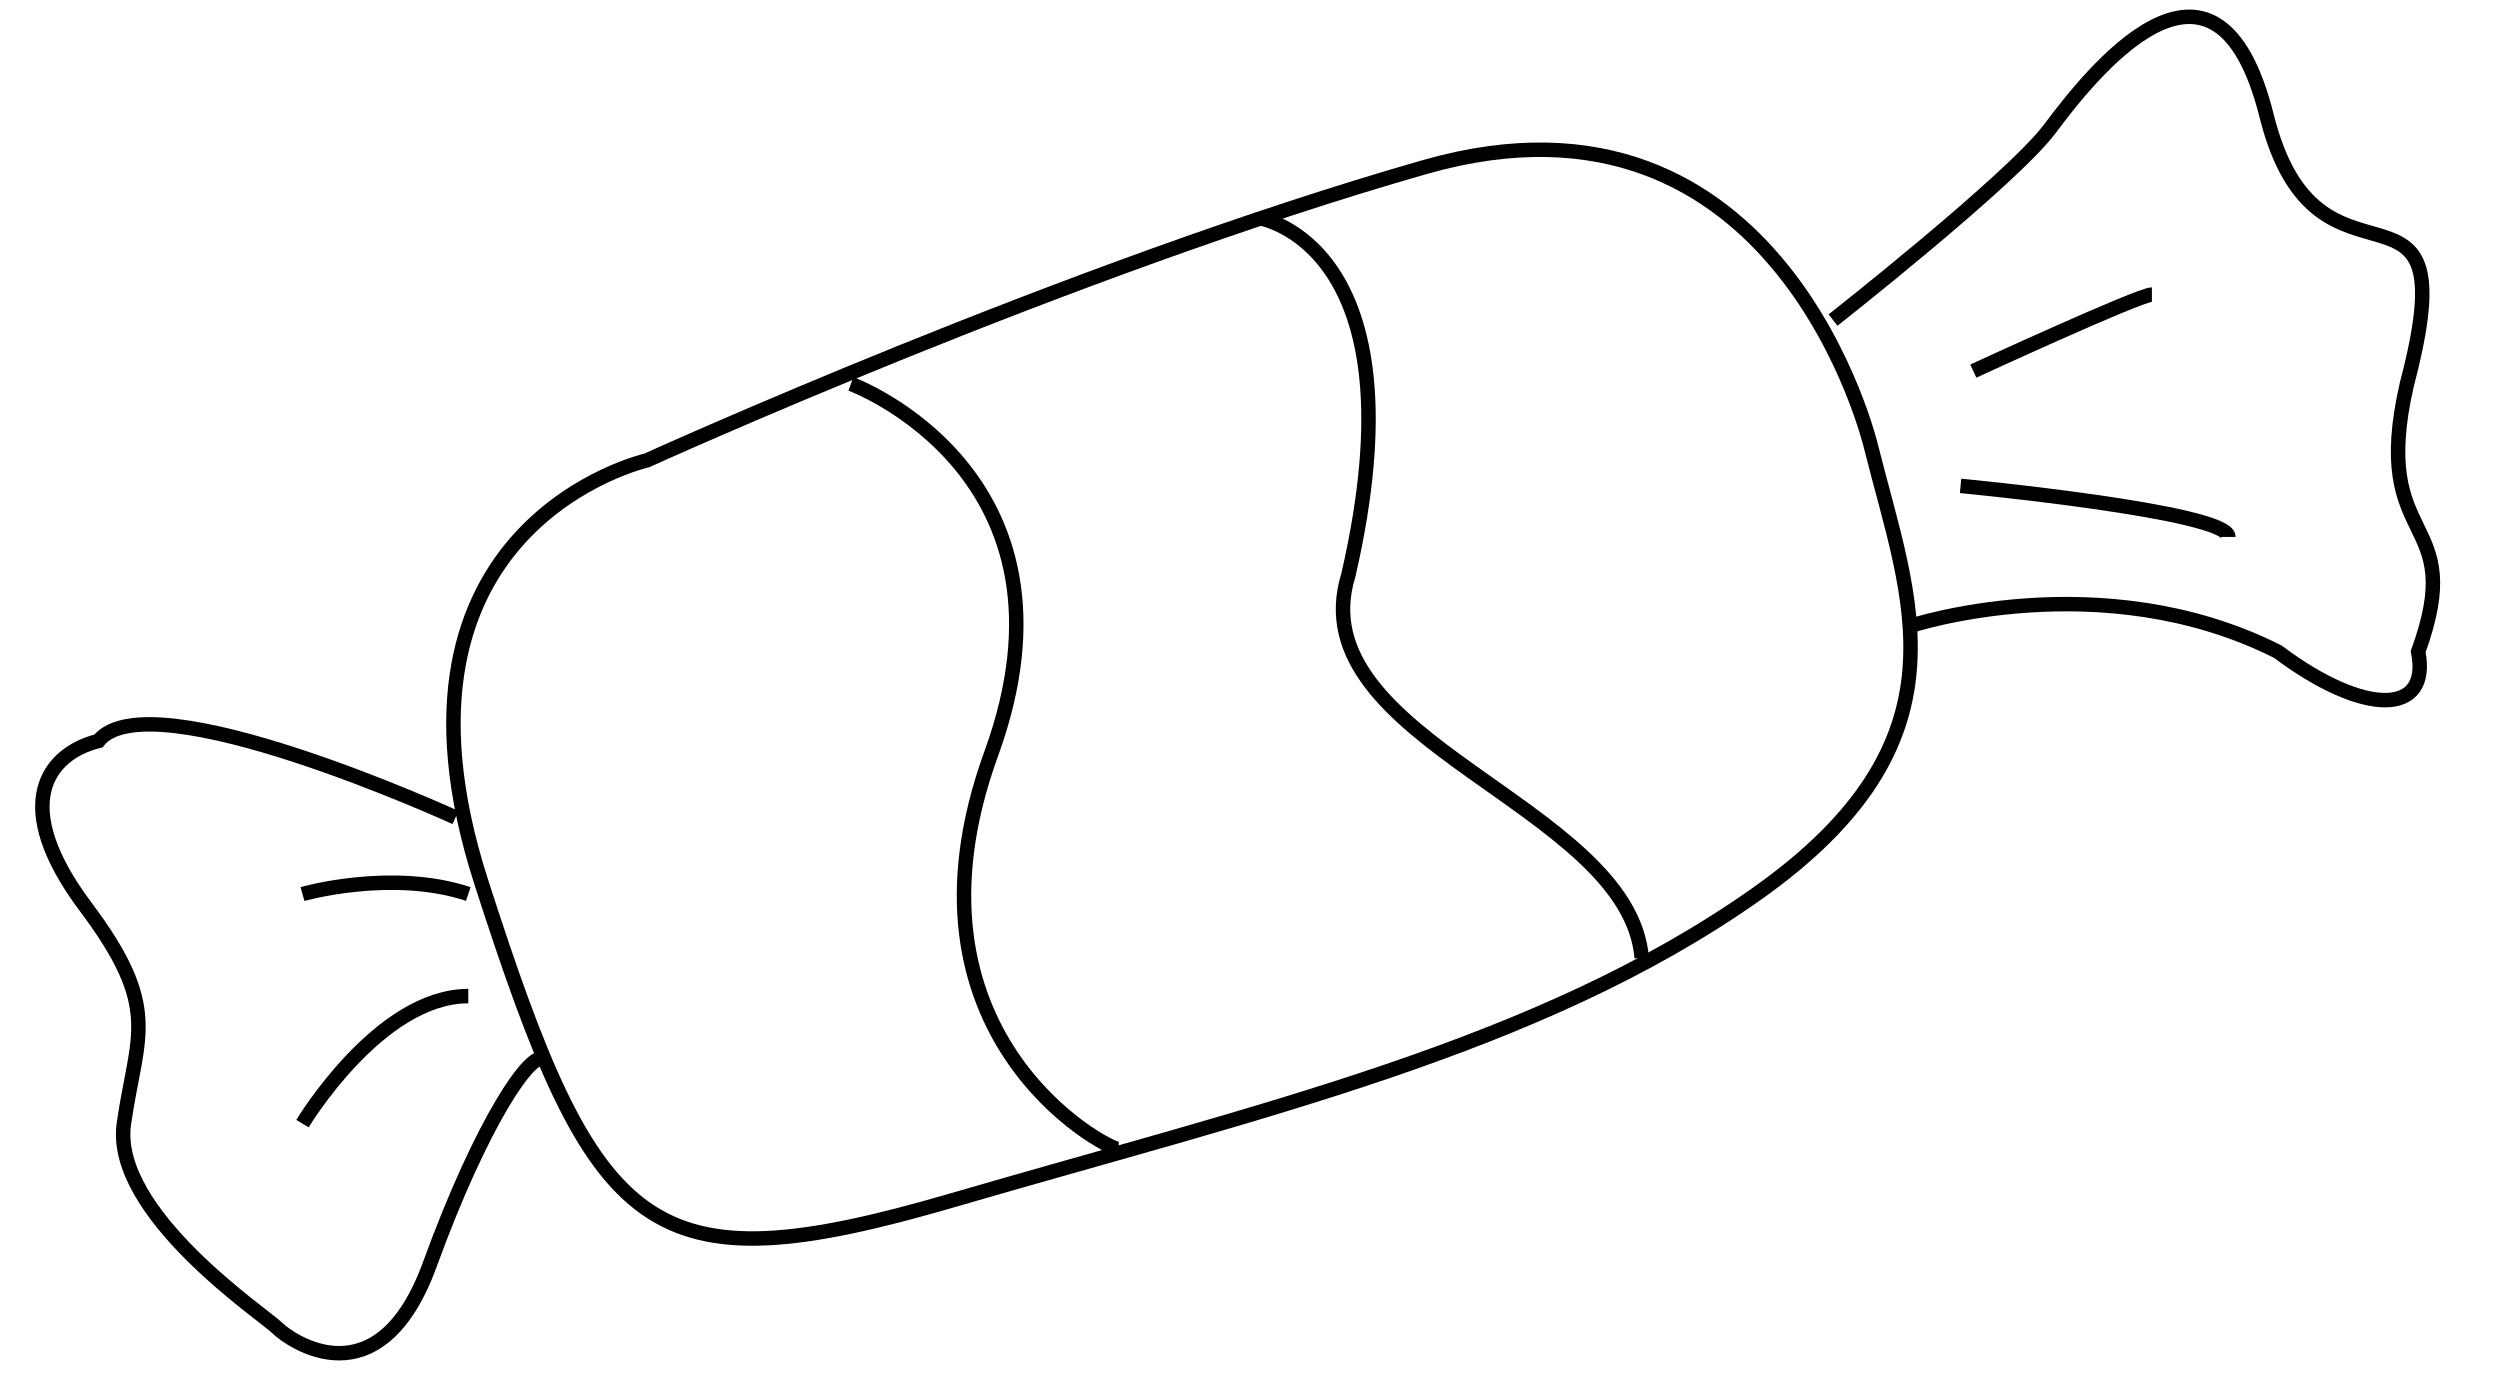 <?xml version="1.0" encoding="utf-8"?>
<!-- Generator: Adobe Illustrator 16.2.0, SVG Export Plug-In . SVG Version: 6.00 Build 0)  -->
<!DOCTYPE svg PUBLIC "-//W3C//DTD SVG 1.1//EN" "http://www.w3.org/Graphics/SVG/1.1/DTD/svg11.dtd">
<svg version="1.1" id="Layer_1" xmlns="http://www.w3.org/2000/svg" xmlns:xlink="http://www.w3.org/1999/xlink" x="0px" y="0px"
	 width="173px" height="95.75px" viewBox="0 0 173 95.75" enable-background="new 0 0 173 95.75" xml:space="preserve">
<g>
	<path fill="none" stroke="#000000" stroke-miterlimit="10" d="M31.521,56.572c0,0-21.183-9.709-24.713-5.297
		C3.277,52.159,0.63,55.688,5.926,62.75c5.296,7.061,3.531,8.827,2.648,15.005s9.709,13.239,10.591,14.122
		c0.883,0.883,7.061,5.296,10.592-4.413c3.53-9.709,7.062-15.005,7.943-14.122"/>
	<path fill="none" stroke="#000000" stroke-miterlimit="10" d="M132.141,43.332c0,0,13.239-4.412,25.486,1.766
		c6.033,4.525,10.592,4.413,9.709,0c3.531-9.708-3.421-7.061-0.773-18.535c4.413-16.77-6.178-4.413-9.709-18.535
		C153.324-6.095,144.498,5.38,141.85,8.91s-15.005,13.239-15.005,13.239"/>
	<path fill="none" stroke="#000000" stroke-miterlimit="10" d="M135.672,33.624c0,0,18.534,1.765,18.534,3.53"/>
	<path fill="none" stroke="#000000" stroke-miterlimit="10" d="M136.554,25.68c0,0,11.474-5.295,12.357-5.295"/>
	<path fill="none" stroke="#000000" stroke-miterlimit="10" d="M20.931,61.867c0,0,6.178-1.765,11.474,0"/>
	<path fill="none" stroke="#000000" stroke-miterlimit="10" d="M20.931,77.755c0,0,5.296-8.826,11.474-8.826"/>
	<path fill="none" stroke="#000000" stroke-miterlimit="10" d="M58.883,26.563c0,0,16.77,6.179,9.709,25.596
		c-7.061,19.418,7.944,27.362,8.826,27.362"/>
	<path fill="none" stroke="#000000" stroke-miterlimit="10" d="M87.127,15.088c0,0,11.475,1.766,6.178,24.715
		c-3.529,11.474,19.418,15.887,20.301,26.478"/>
	<path fill="none" stroke="#000000" stroke-miterlimit="10" d="M129.493,30.977c0,0-6.179-26.479-30.893-19.418
		c-24.713,7.061-53.839,20.3-53.839,20.3s-19.418,4.413-11.475,29.127C41.23,85.698,44.762,89.229,65.943,83.05
		c21.184-6.178,40.602-10.591,55.606-21.183C136.554,51.276,132.141,41.567,129.493,30.977z"/>
</g>
</svg>
